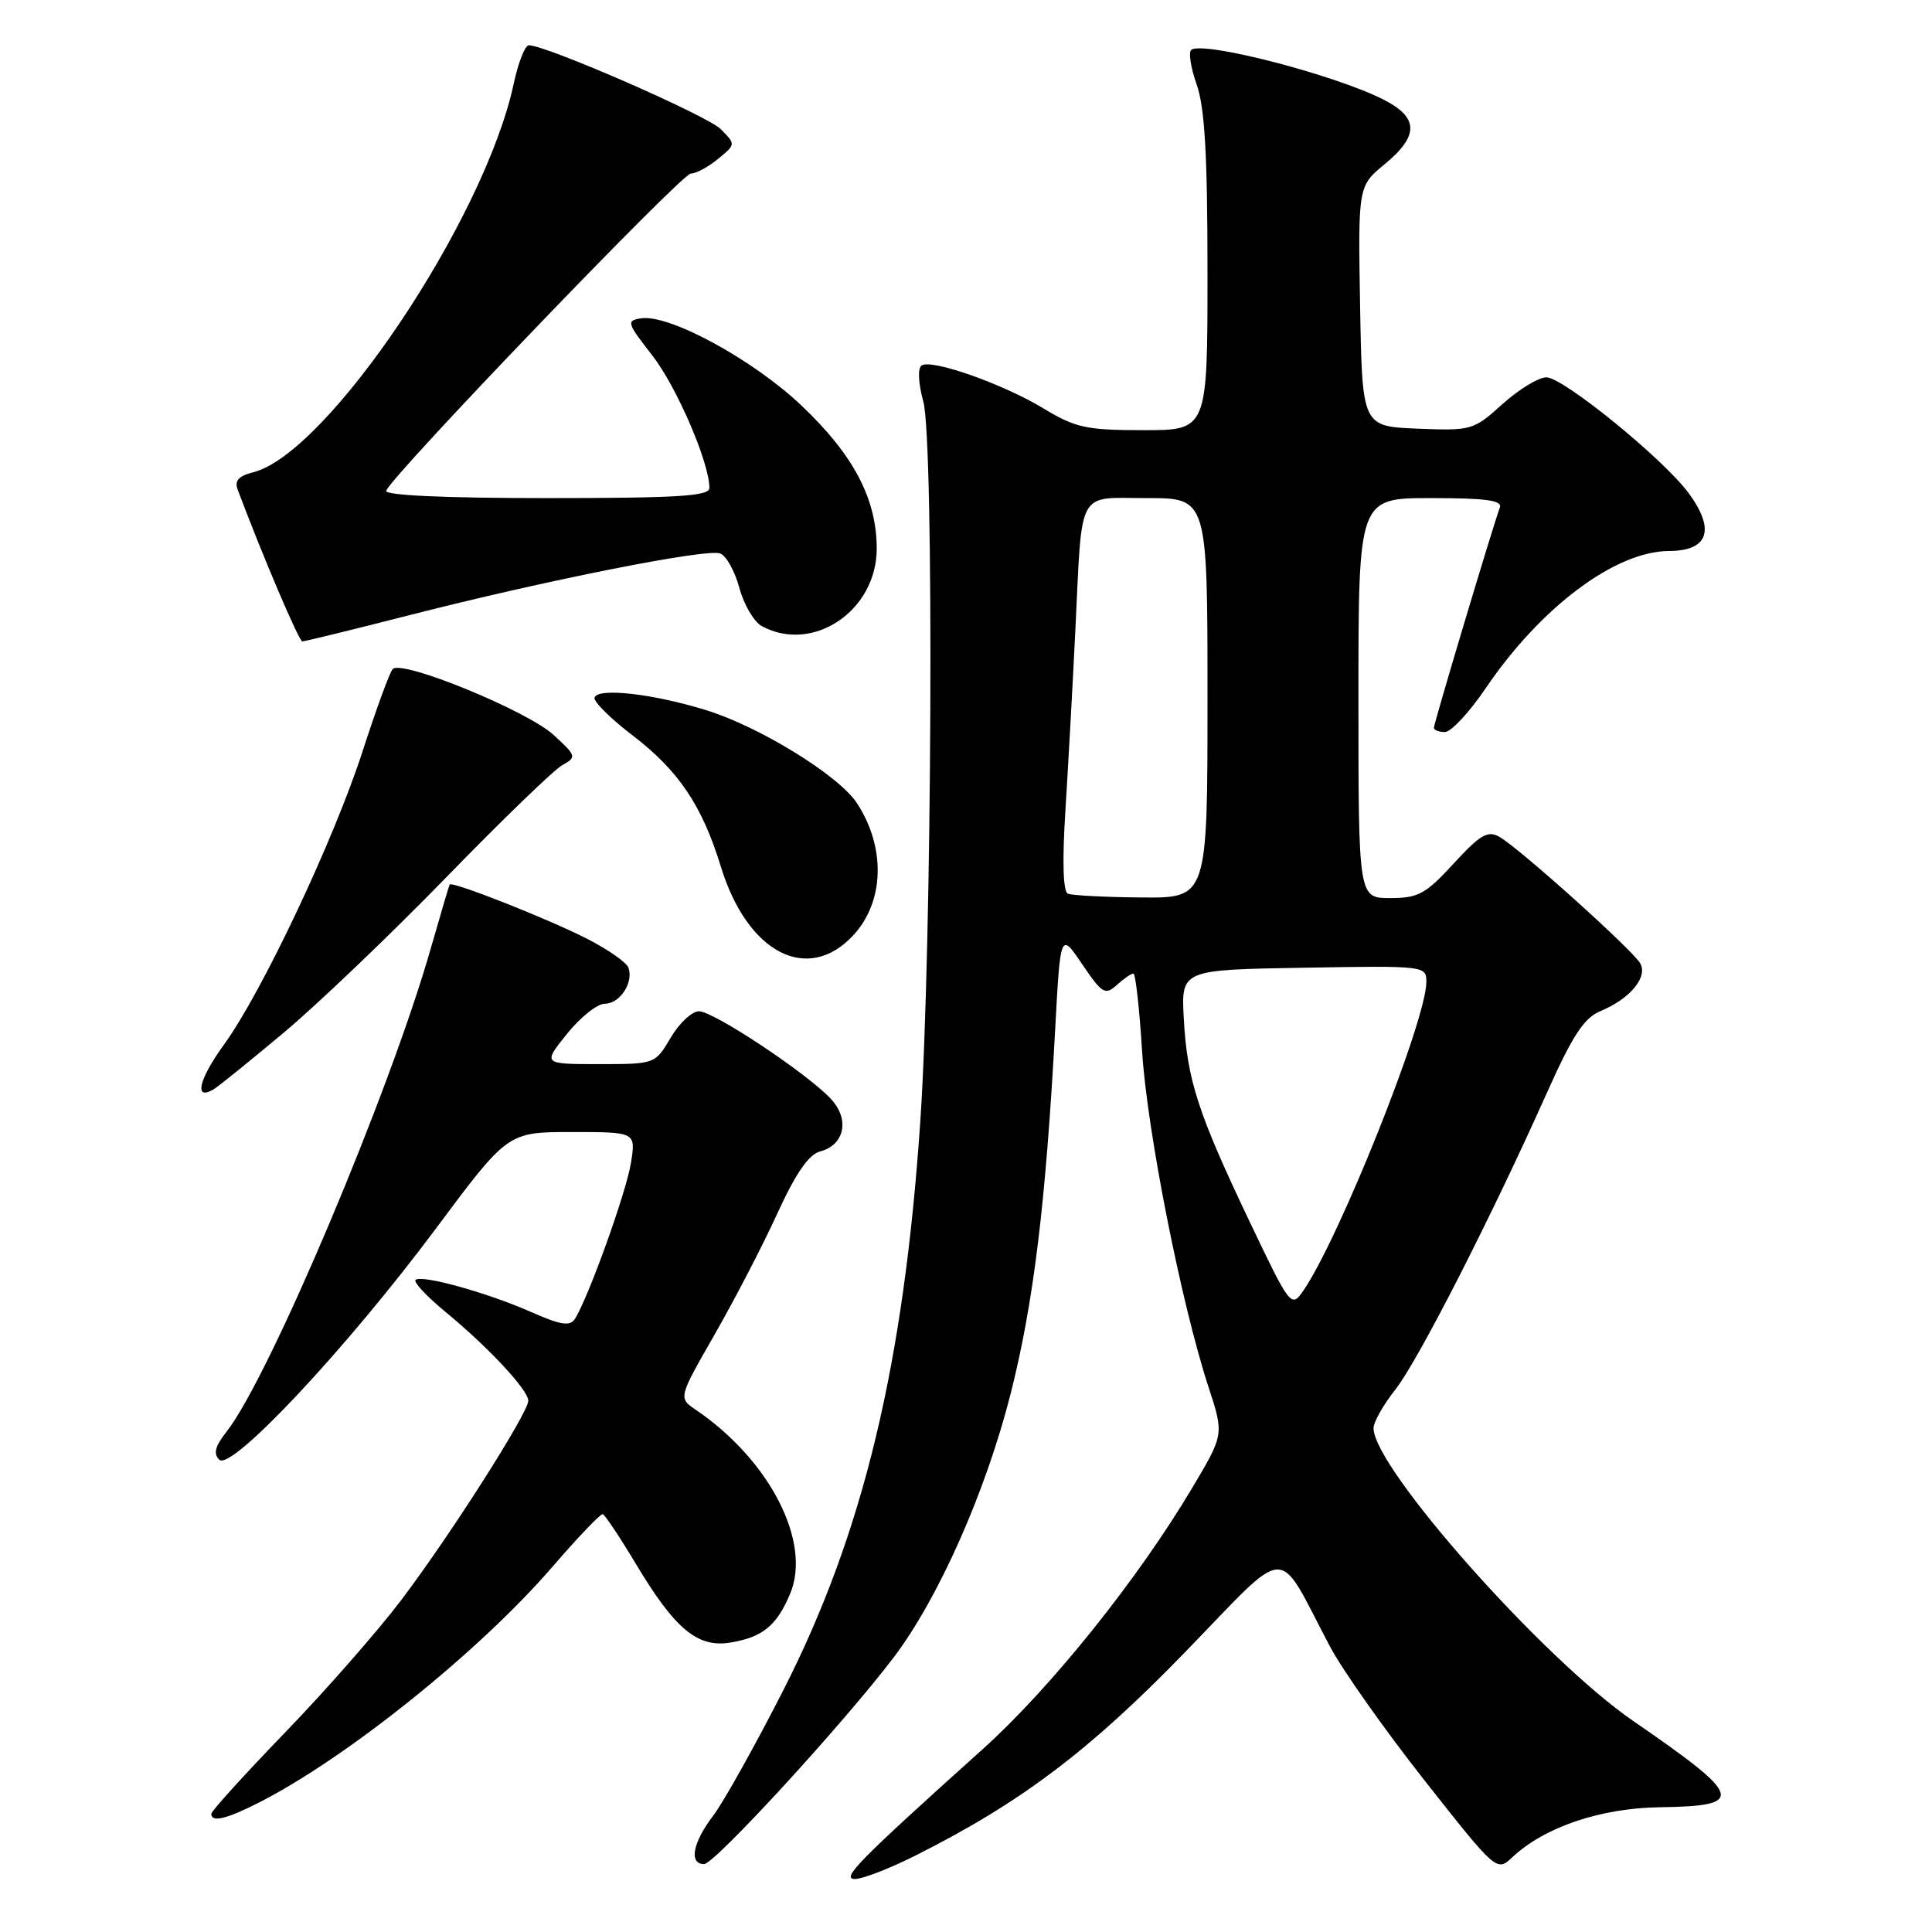 <?xml version="1.0" encoding="UTF-8" standalone="no"?>
<!DOCTYPE svg PUBLIC "-//W3C//DTD SVG 1.1//EN" "http://www.w3.org/Graphics/SVG/1.1/DTD/svg11.dtd" >
<svg xmlns="http://www.w3.org/2000/svg" xmlns:xlink="http://www.w3.org/1999/xlink" version="1.1" viewBox="0 0 256 256">
 <g >
 <path fill="currentColor"
d=" M 121.28 245.88 C 135.21 238.89 144.31 232.03 157.00 218.95 C 171.12 204.40 169.01 204.49 176.21 218.14 C 177.85 221.25 183.50 229.24 188.76 235.92 C 198.32 248.04 198.32 248.04 200.42 246.07 C 204.67 242.09 212.08 239.58 219.94 239.47 C 231.41 239.31 231.04 238.10 216.41 228.04 C 204.48 219.83 182.00 194.48 182.00 189.24 C 182.00 188.44 183.29 186.15 184.88 184.14 C 187.88 180.34 197.54 161.43 204.97 144.81 C 208.38 137.18 209.90 134.87 212.08 133.97 C 215.99 132.35 218.37 129.48 217.34 127.65 C 216.34 125.88 201.30 112.37 198.67 110.88 C 197.14 110.01 196.13 110.60 192.62 114.42 C 188.91 118.47 187.93 119.00 184.21 119.00 C 180.00 119.00 180.00 119.00 180.00 92.50 C 180.00 66.00 180.00 66.00 189.61 66.00 C 196.88 66.00 199.10 66.30 198.74 67.25 C 197.91 69.41 190.00 95.84 190.00 96.43 C 190.00 96.74 190.66 97.00 191.46 97.00 C 192.27 97.00 194.71 94.38 196.88 91.17 C 204.19 80.41 214.06 73.03 221.17 73.01 C 226.39 72.99 227.33 70.18 223.73 65.31 C 220.40 60.80 207.13 50.00 204.91 50.00 C 203.86 50.00 201.24 51.60 199.08 53.55 C 195.25 57.01 194.99 57.08 187.83 56.80 C 180.50 56.50 180.50 56.50 180.22 40.58 C 179.95 24.67 179.95 24.67 183.47 21.76 C 188.07 17.97 188.01 15.55 183.25 13.16 C 176.78 9.90 159.67 5.47 157.88 6.58 C 157.45 6.84 157.76 8.90 158.55 11.15 C 159.64 14.23 160.00 20.47 160.00 36.13 C 160.00 57.00 160.00 57.00 151.52 57.00 C 143.94 57.00 142.52 56.69 138.27 54.12 C 132.89 50.87 123.52 47.56 122.13 48.42 C 121.58 48.76 121.67 50.72 122.35 53.24 C 123.79 58.59 123.50 125.44 121.95 148.50 C 119.77 180.76 114.39 203.14 103.82 223.91 C 100.06 231.29 95.87 238.79 94.50 240.59 C 91.78 244.16 91.25 247.00 93.30 247.00 C 94.68 247.00 111.79 228.35 118.40 219.64 C 124.36 211.79 130.65 197.60 133.93 184.61 C 136.96 172.62 138.56 159.52 139.81 136.50 C 140.51 123.50 140.51 123.50 143.40 127.77 C 146.04 131.67 146.44 131.91 147.98 130.52 C 148.90 129.68 149.89 129.00 150.18 129.00 C 150.46 129.00 150.98 133.61 151.33 139.25 C 151.99 149.82 156.52 172.73 160.13 183.78 C 162.19 190.07 162.19 190.07 158.00 197.11 C 150.81 209.22 139.25 223.64 130.26 231.73 C 113.66 246.65 111.40 248.96 113.28 248.98 C 114.26 248.99 117.86 247.60 121.28 245.88 Z  M 34.29 238.86 C 45.95 232.93 63.53 218.81 73.18 207.63 C 76.57 203.71 79.57 200.56 79.86 200.63 C 80.15 200.71 82.10 203.63 84.20 207.13 C 89.42 215.86 92.41 218.36 96.76 217.65 C 101.03 216.96 102.93 215.41 104.70 211.17 C 107.57 204.32 101.99 193.46 92.19 186.80 C 89.88 185.23 89.88 185.23 94.69 176.83 C 97.34 172.21 101.08 165.00 103.00 160.79 C 105.46 155.43 107.15 152.98 108.68 152.57 C 111.94 151.71 112.62 148.28 110.07 145.58 C 106.88 142.18 94.55 134.00 92.62 134.00 C 91.69 134.00 90.00 135.57 88.87 137.50 C 86.80 141.00 86.80 141.00 79.35 141.00 C 71.91 141.00 71.91 141.00 75.12 137.00 C 76.89 134.80 79.14 133.00 80.13 133.00 C 82.14 133.00 83.98 130.19 83.27 128.22 C 83.02 127.52 80.51 125.77 77.69 124.34 C 72.31 121.62 59.86 116.72 59.58 117.21 C 59.49 117.37 58.39 121.10 57.13 125.50 C 51.70 144.59 35.69 182.49 30.03 189.69 C 28.50 191.63 28.24 192.63 29.06 193.42 C 30.66 194.96 45.94 178.65 57.79 162.75 C 67.29 150.00 67.29 150.00 75.77 150.00 C 84.26 150.00 84.26 150.00 83.60 154.11 C 82.98 158.00 77.93 172.04 76.17 174.77 C 75.53 175.77 74.28 175.57 70.43 173.87 C 64.61 171.29 55.81 168.85 55.06 169.60 C 54.77 169.89 56.55 171.79 59.01 173.82 C 64.68 178.48 69.99 184.17 70.00 185.60 C 70.00 187.21 59.72 203.35 53.18 212.00 C 50.06 216.12 43.12 224.04 37.75 229.59 C 32.39 235.14 28.00 239.98 28.00 240.34 C 28.00 241.51 29.99 241.05 34.29 238.86 Z  M 37.66 136.78 C 42.14 133.02 51.82 123.77 59.16 116.22 C 66.50 108.67 73.40 102.00 74.50 101.39 C 76.43 100.32 76.39 100.17 73.36 97.39 C 69.88 94.18 53.19 87.35 52.03 88.66 C 51.62 89.12 49.84 94.00 48.06 99.50 C 44.24 111.31 34.72 131.47 29.67 138.43 C 26.32 143.05 25.66 145.92 28.32 144.33 C 28.97 143.94 33.17 140.54 37.66 136.78 Z  M 113.04 123.96 C 117.19 119.51 117.40 112.30 113.54 106.41 C 111.14 102.75 100.64 96.28 93.57 94.10 C 86.49 91.91 79.18 91.09 78.78 92.44 C 78.63 92.96 80.90 95.22 83.84 97.46 C 89.93 102.12 93.03 106.74 95.52 114.84 C 99.02 126.27 107.00 130.42 113.04 123.96 Z  M 54.06 81.56 C 72.22 76.91 93.64 72.65 95.43 73.34 C 96.24 73.64 97.38 75.71 97.98 77.93 C 98.58 80.15 99.92 82.42 100.97 82.98 C 107.75 86.61 116.17 80.92 116.17 72.70 C 116.17 66.10 113.10 60.27 106.18 53.72 C 99.77 47.64 88.68 41.61 84.96 42.18 C 82.97 42.48 83.05 42.76 86.41 47.07 C 89.65 51.21 94.00 61.30 94.00 64.66 C 94.00 65.74 89.82 66.00 72.42 66.00 C 58.97 66.00 50.96 65.64 51.17 65.03 C 51.84 63.07 90.32 23.00 91.53 23.00 C 92.22 23.00 93.84 22.13 95.14 21.06 C 97.50 19.12 97.50 19.12 95.50 17.11 C 93.73 15.32 72.39 6.00 70.07 6.00 C 69.57 6.00 68.67 8.29 68.07 11.09 C 64.22 29.07 43.41 60.10 33.55 62.58 C 31.62 63.06 31.05 63.70 31.49 64.87 C 34.79 73.66 39.61 84.97 40.06 84.99 C 40.37 84.99 46.67 83.45 54.06 81.56 Z  M 165.61 161.93 C 158.74 147.52 157.30 143.10 156.86 135.00 C 156.50 128.50 156.50 128.50 172.75 128.23 C 188.81 127.95 189.00 127.98 189.00 130.11 C 189.00 135.23 177.37 164.36 172.61 171.15 C 171.10 173.30 170.89 173.02 165.61 161.93 Z  M 141.50 118.42 C 140.86 118.15 140.74 114.12 141.18 107.25 C 141.55 101.34 142.14 90.65 142.49 83.50 C 143.42 64.47 142.59 66.00 152.02 66.00 C 160.00 66.00 160.00 66.00 160.00 92.50 C 160.00 119.00 160.00 119.00 151.25 118.92 C 146.44 118.88 142.05 118.65 141.50 118.42 Z "/>
</g>
</svg>
